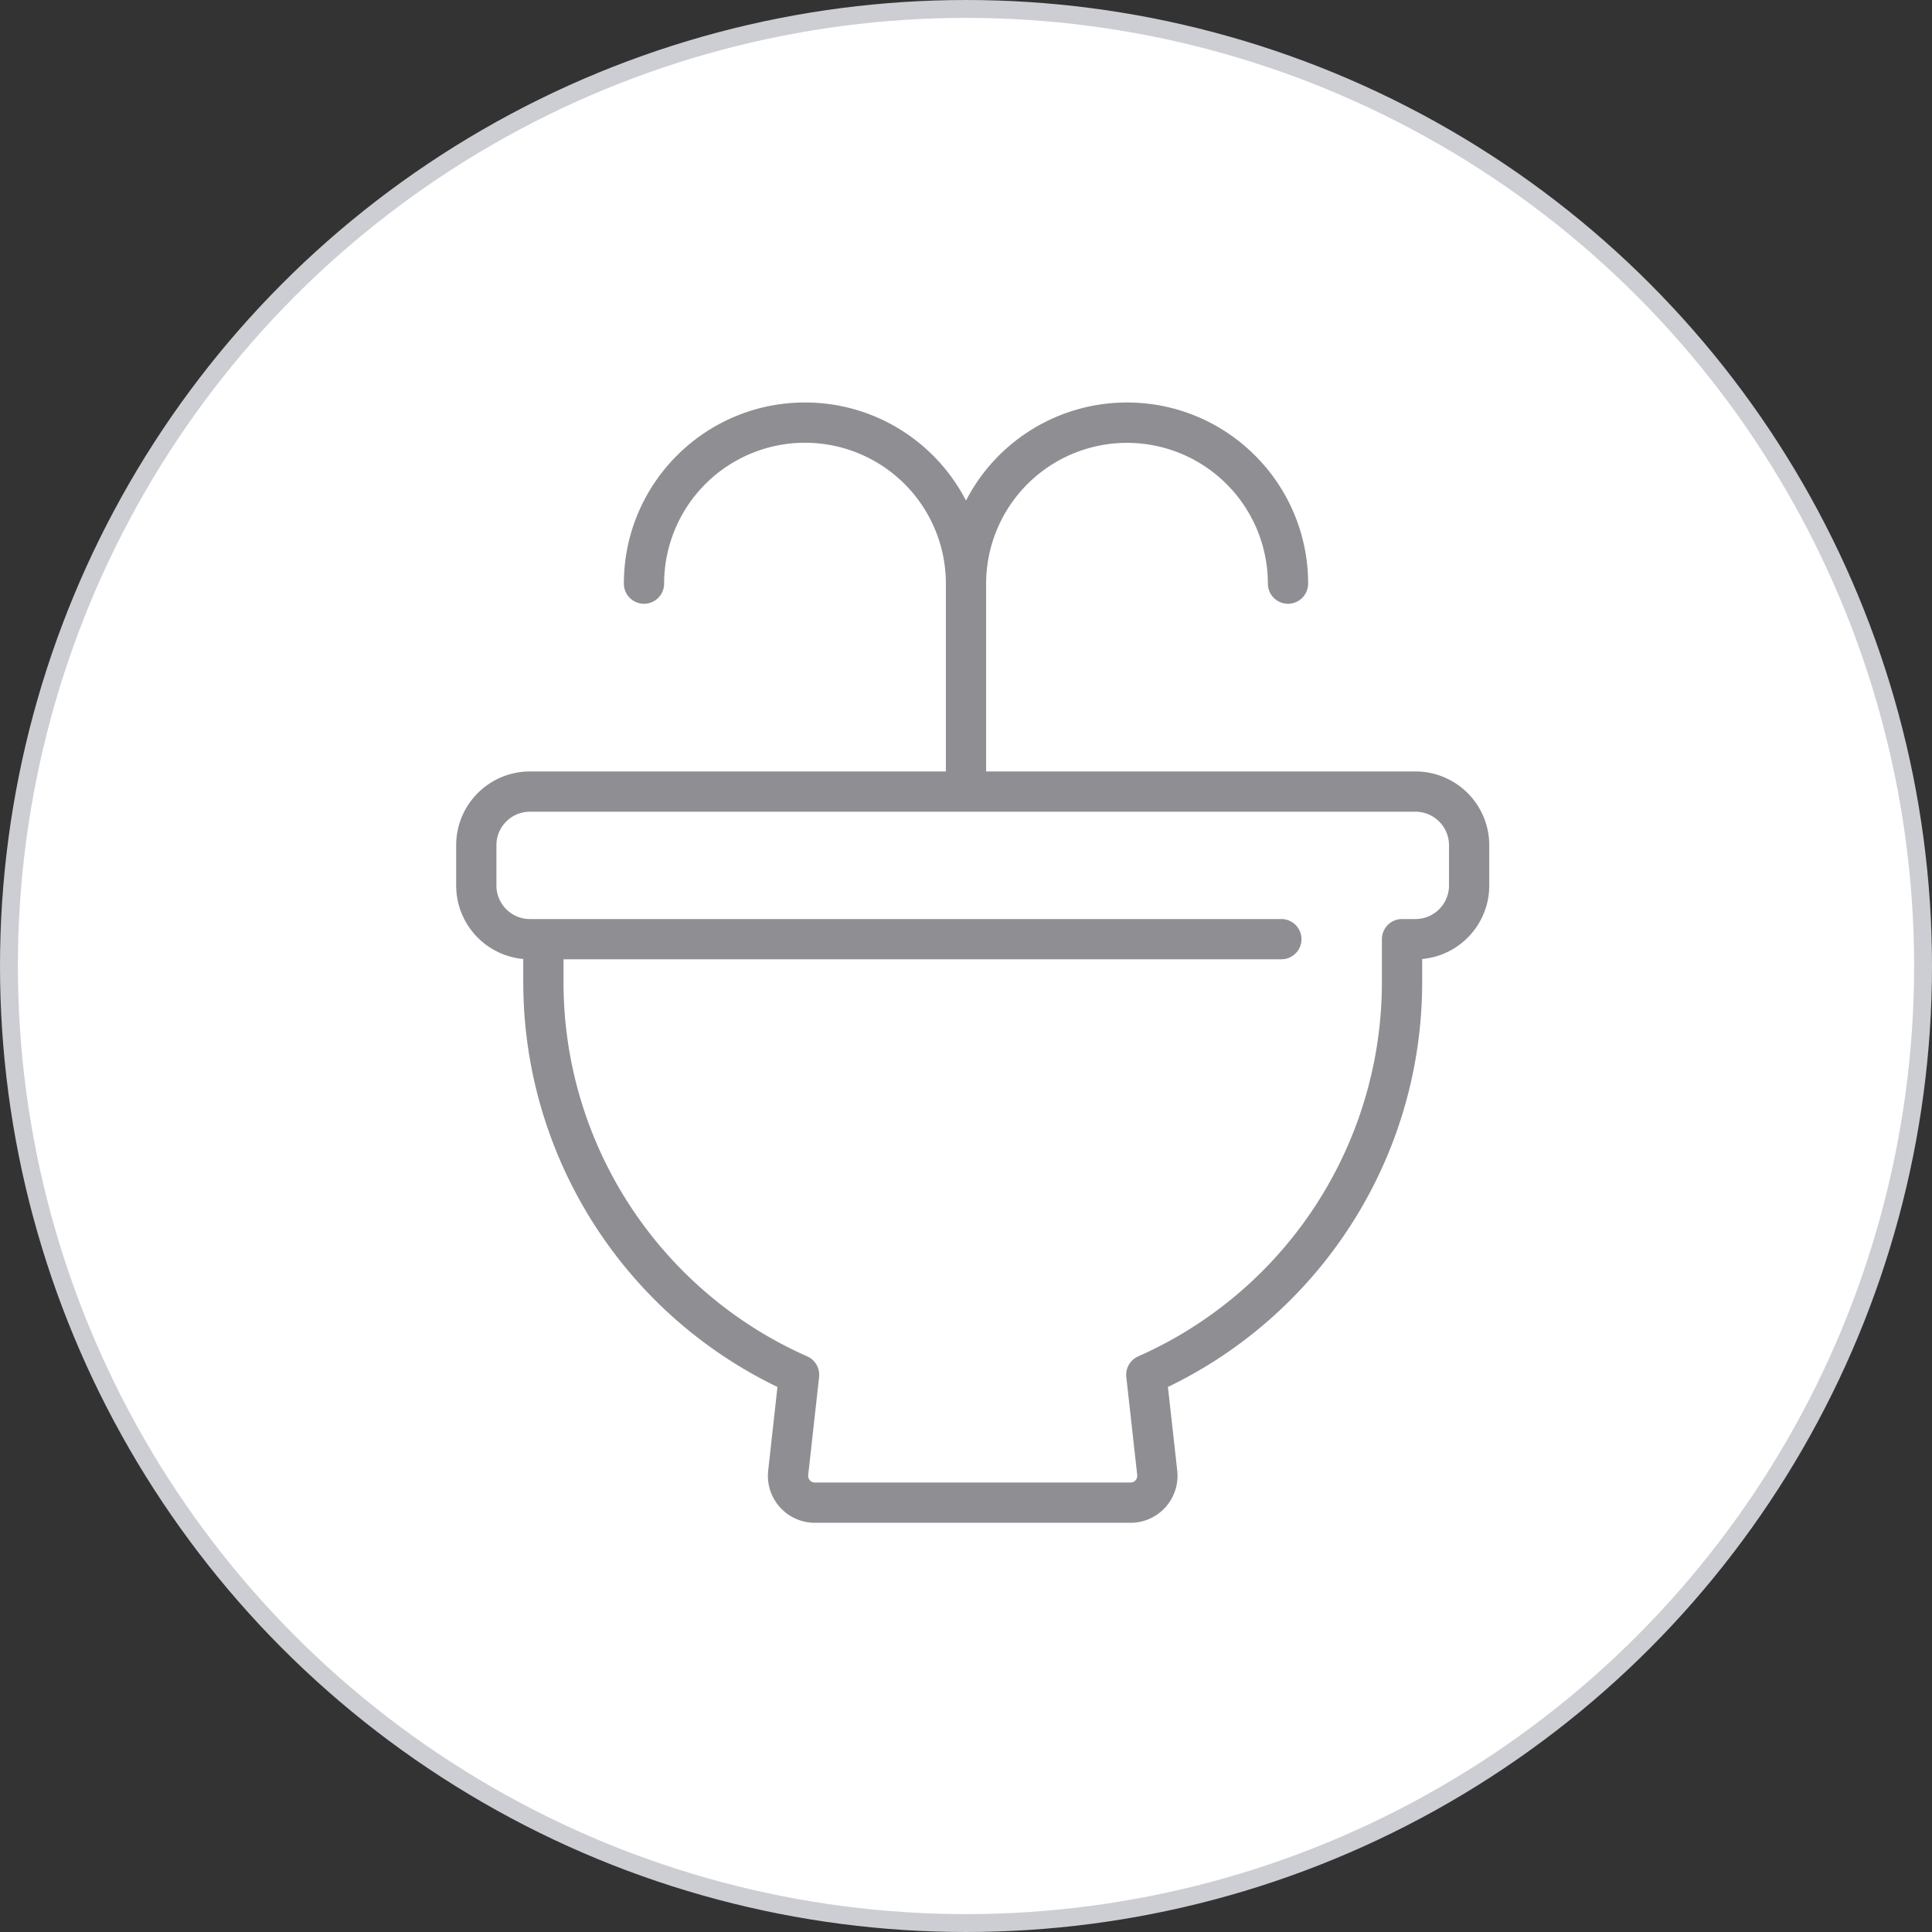<svg width="108" height="108" viewBox="0 0 108 108" xmlns="http://www.w3.org/2000/svg">
    <rect x="0" y="0" width="108" height="108" fill="#333333" stroke="none"/>
    <g fill="none" fill-rule="evenodd">
        <circle stroke="#CDCED3" fill="#FFF" cx="54" cy="54" r="53.5"/>
        <path d="M63 22.5c5.592 0 10.125 4.533 10.125 10.125a1.125 1.125 0 0 1-2.25 0 7.875 7.875 0 0 0-15.746-.245l-.004.245v10.5h24a4.125 4.125 0 0 1 4.12 3.92l.005.205v2.25c0 2.04-1.48 3.733-3.424 4.066l-.202.03-.124.01v1.29c0 9.533-5.36 18.087-13.626 22.344l-.383.194-.204.097.521 4.68a2.626 2.626 0 0 1-1.942 2.828l-.164.038-.213.032-.145.012-.145.004H45.551a2.625 2.625 0 0 1-2.625-2.625l.004-.145.012-.145.519-4.68-.202-.096a25.126 25.126 0 0 1-13.99-21.566l-.013-.436-.006-.537v-1.29l-.124-.01a4.127 4.127 0 0 1-3.601-3.639l-.017-.205-.008-.251v-2.25a4.125 4.125 0 0 1 3.92-4.12l.205-.005h23.25v-10.5a7.875 7.875 0 0 0-15.75 0 1.125 1.125 0 0 1-2.25 0C34.875 27.033 39.408 22.5 45 22.5c3.919 0 7.318 2.226 9 5.483a10.121 10.121 0 0 1 9-5.483zm16.125 22.875h-49.5c-.986 0-1.795.761-1.87 1.728l-.005.147v2.25c0 .986.761 1.795 1.728 1.87l.147.005h42a1.125 1.125 0 0 1 .153 2.24l-.153.01H31.5v1.27c0 9 5.245 17.04 13.248 20.757l.377.171c.411.182.67.59.67 1.032l-.007.121-.612 5.503.01.107a.375.375 0 0 0 .29.282l.075.007h17.648l.042-.002a.375.375 0 0 0 .332-.338l-.001-.076-.61-5.483a1.125 1.125 0 0 1 .663-1.153 22.878 22.878 0 0 0 13.621-20.507l.004-.42V52.5c0-.58.439-1.057 1.002-1.118l.123-.007h.75c.986 0 1.795-.761 1.87-1.728L81 49.5v-2.25c0-1.036-.84-1.875-1.875-1.875z" fill="#8E8E93" fill-rule="nonzero"/>
    </g>
</svg>
